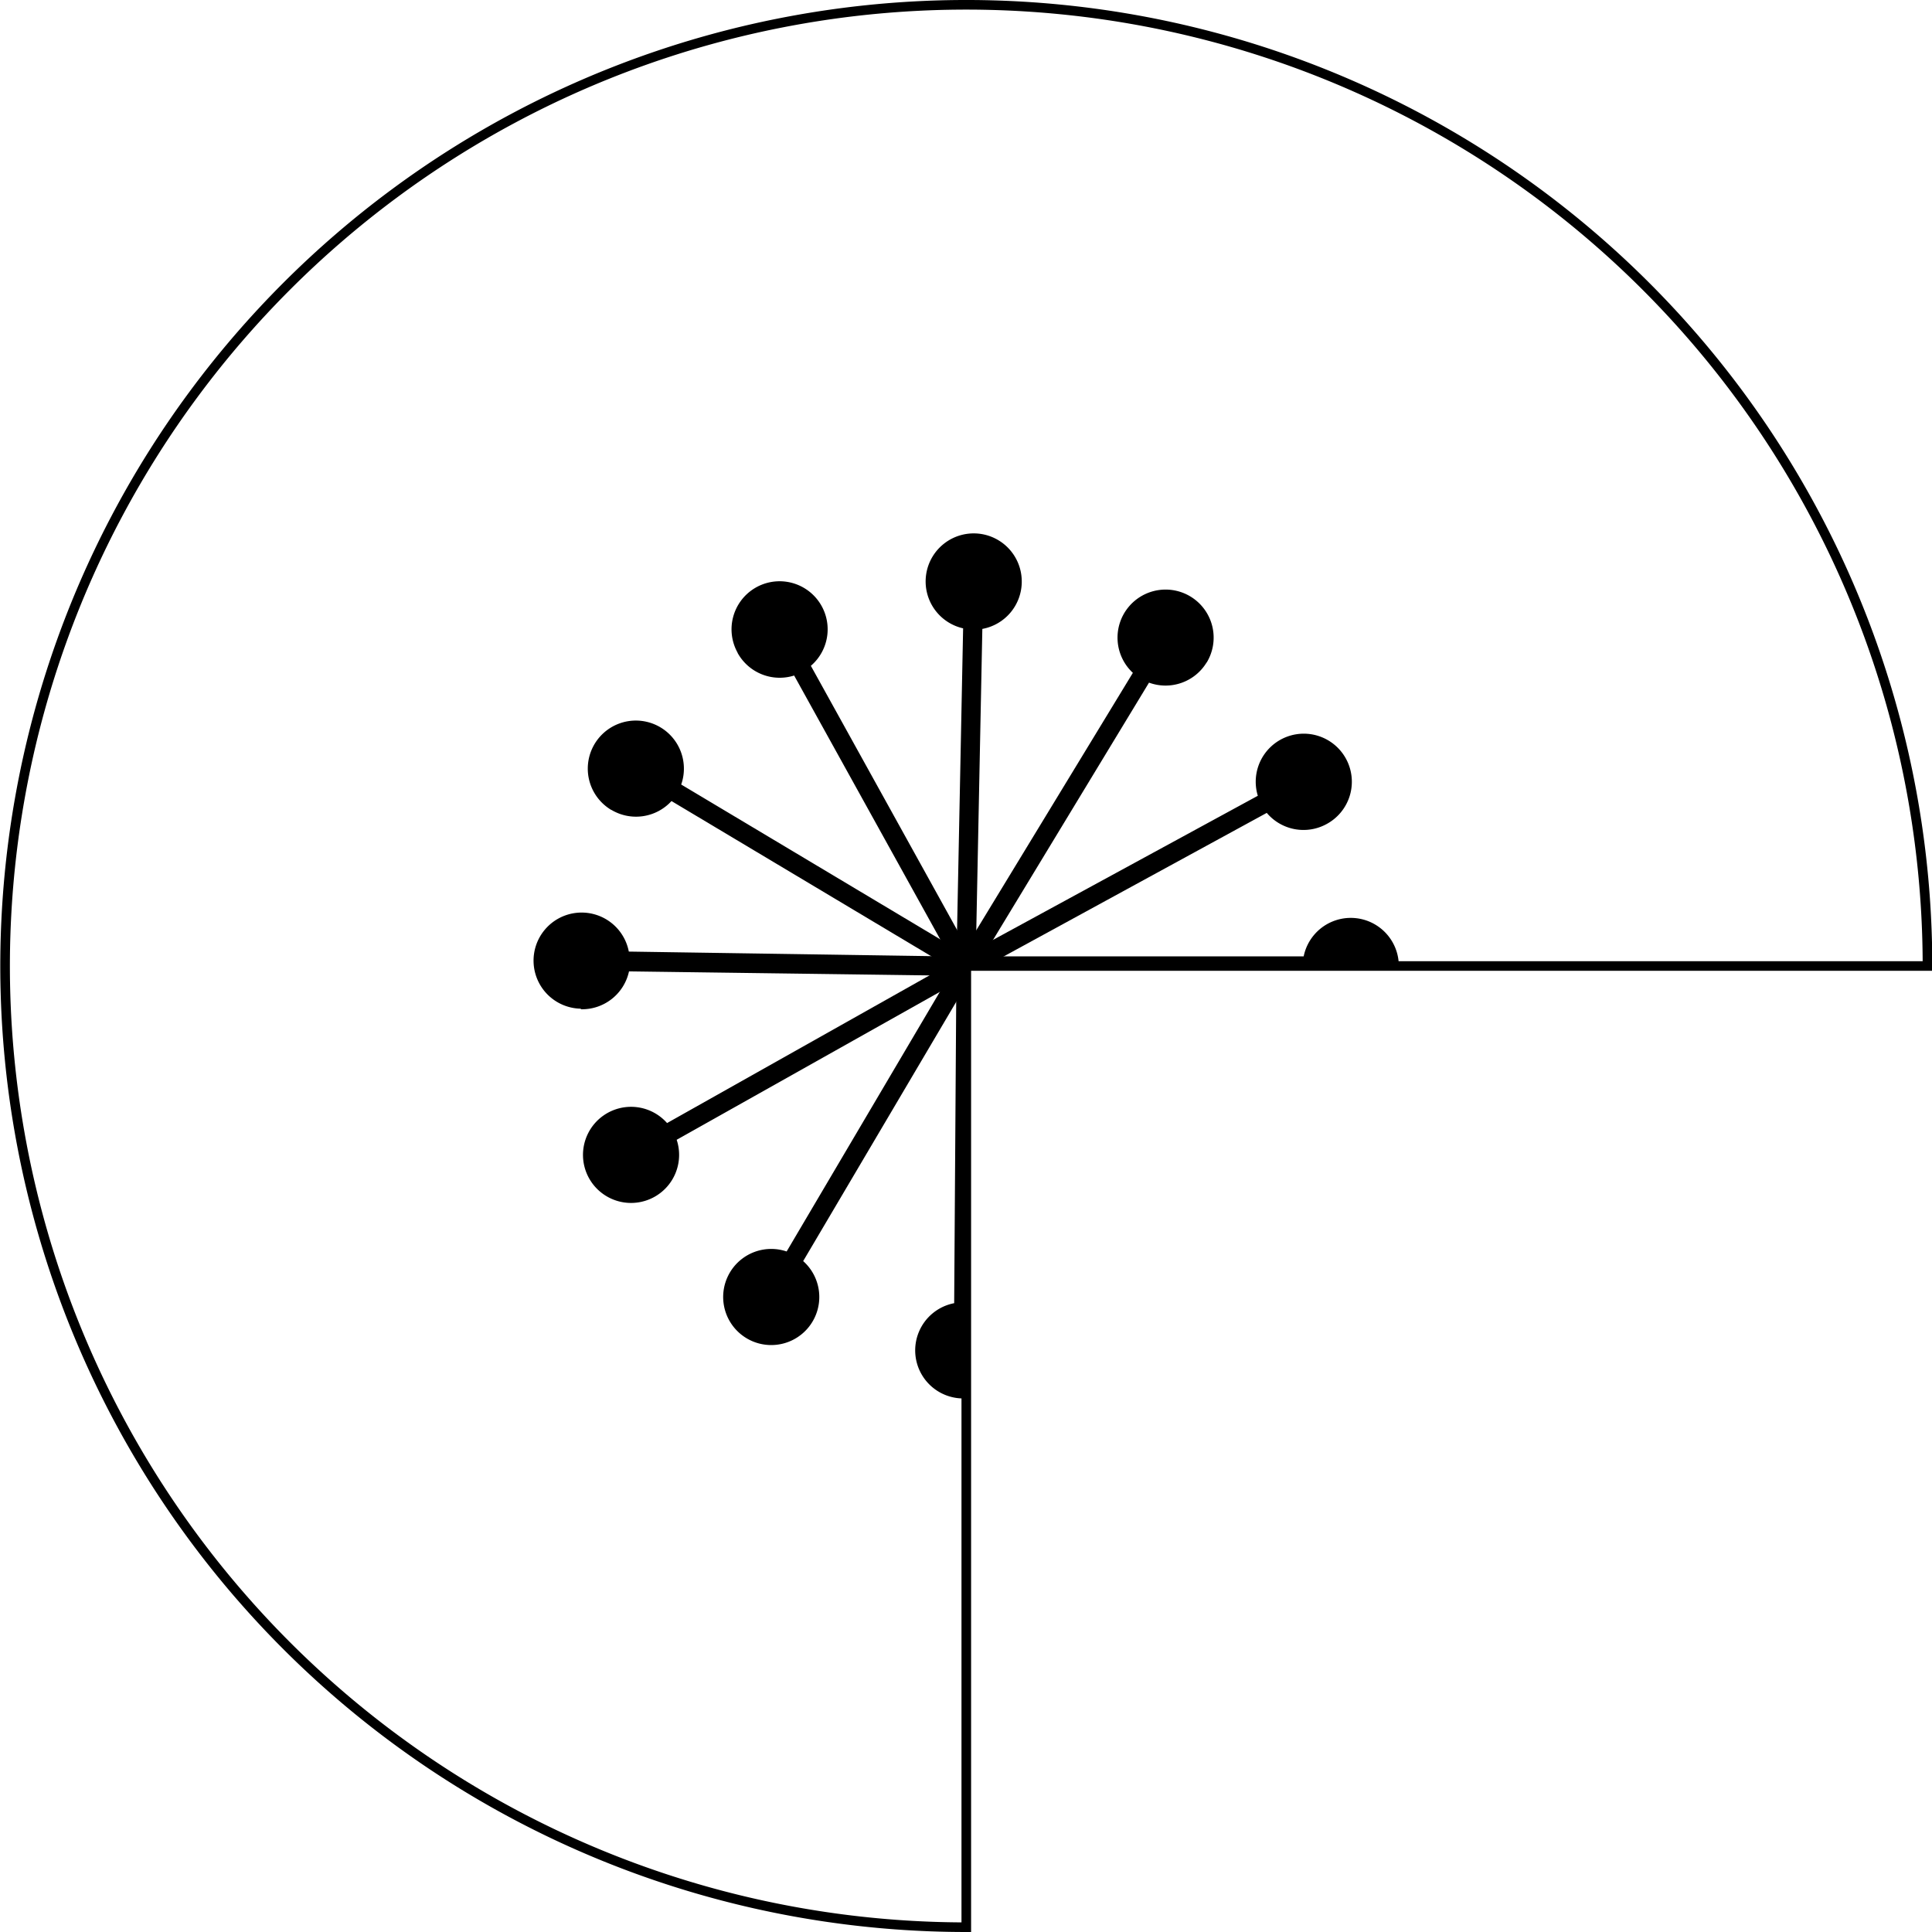 <svg xmlns="http://www.w3.org/2000/svg" viewBox="0 0 201 201"><defs><style>.cls-1{fill:none;stroke:#000;stroke-miterlimit:10;}</style></defs><title>Artboard1</title><g id="Layer_2" data-name="Layer 2"><g id="Layer_1-2" data-name="Layer 1"><path class="cls-1" d="M200.5,100.5H102.59l0,0-.06,0h-1v0l-1,0v100a100,100,0,1,1,100-100Z"/><path d="M145.5,100.5H102.59l0,0-.06,0h-1v0l-1,0v-1h35.1a5,5,0,0,1,9.9,1Z"/><path d="M99.5,100.49h1v45a1.51,1.51,0,0,1-.3,0,5,5,0,0,1-.93-9.91l.21-31.38h0v-3.71Z"/><path d="M100.5,100.5v2l0,0-1,1.7h0l-15.94,27a5,5,0,1,1-1.72-1l15.93-27,1-1.71.37-.63.22-.37.16-.26.13-.23Z"/><path d="M100.5,100.5v1.15l-.38.21-.63.35-1.74,1L70.4,118.58a5,5,0,1,1-1-1.74l27.35-15.39,1.74-1,.64-.36.36-.2.28-.15.22-.13Z"/><path d="M60.44,105a5,5,0,0,0,5-3.94l35.1.47,0-2L65.42,99a5,5,0,1,0-5,5.94Z"/><path d="M63.61,84.26a5,5,0,0,0,6.25-.92l30.13,18,1-1.72-30.12-18a5,5,0,1,0-7.28,2.64Z"/><path d="M76.74,67.93a5,5,0,0,0,5.88,2.35l17,30.7,1.74-1-17-30.71a5,5,0,1,0-7.63-1.38Z"/><path d="M106.3,60.61a5,5,0,0,1-4.1,4.82l-.63,31.38,0,2v1.73l-1,0-1,0V98.76l0-2,.63-31.39a5,5,0,1,1,6.1-4.78Z"/><path d="M125.54,68.91a5,5,0,0,1-6,2.11L103.28,97.84l-1,1.66-.39.65-.21.35h-.17v0l-1,0-.85-.52.14-.22.16-.27.21-.36.38-.61,1-1.71L117.86,70a5,5,0,1,1,7.68-1.07Z"/><path d="M138,85.74a5,5,0,0,1-6.21-1.17L104.43,99.5l-1.84,1,0,0-.06,0h-1v0l-1,0-.48-.88.23-.12h0l.26-.15.37-.2.64-.36,1.75-1,27.56-15A5,5,0,1,1,138,85.74Z"/></g></g></svg>